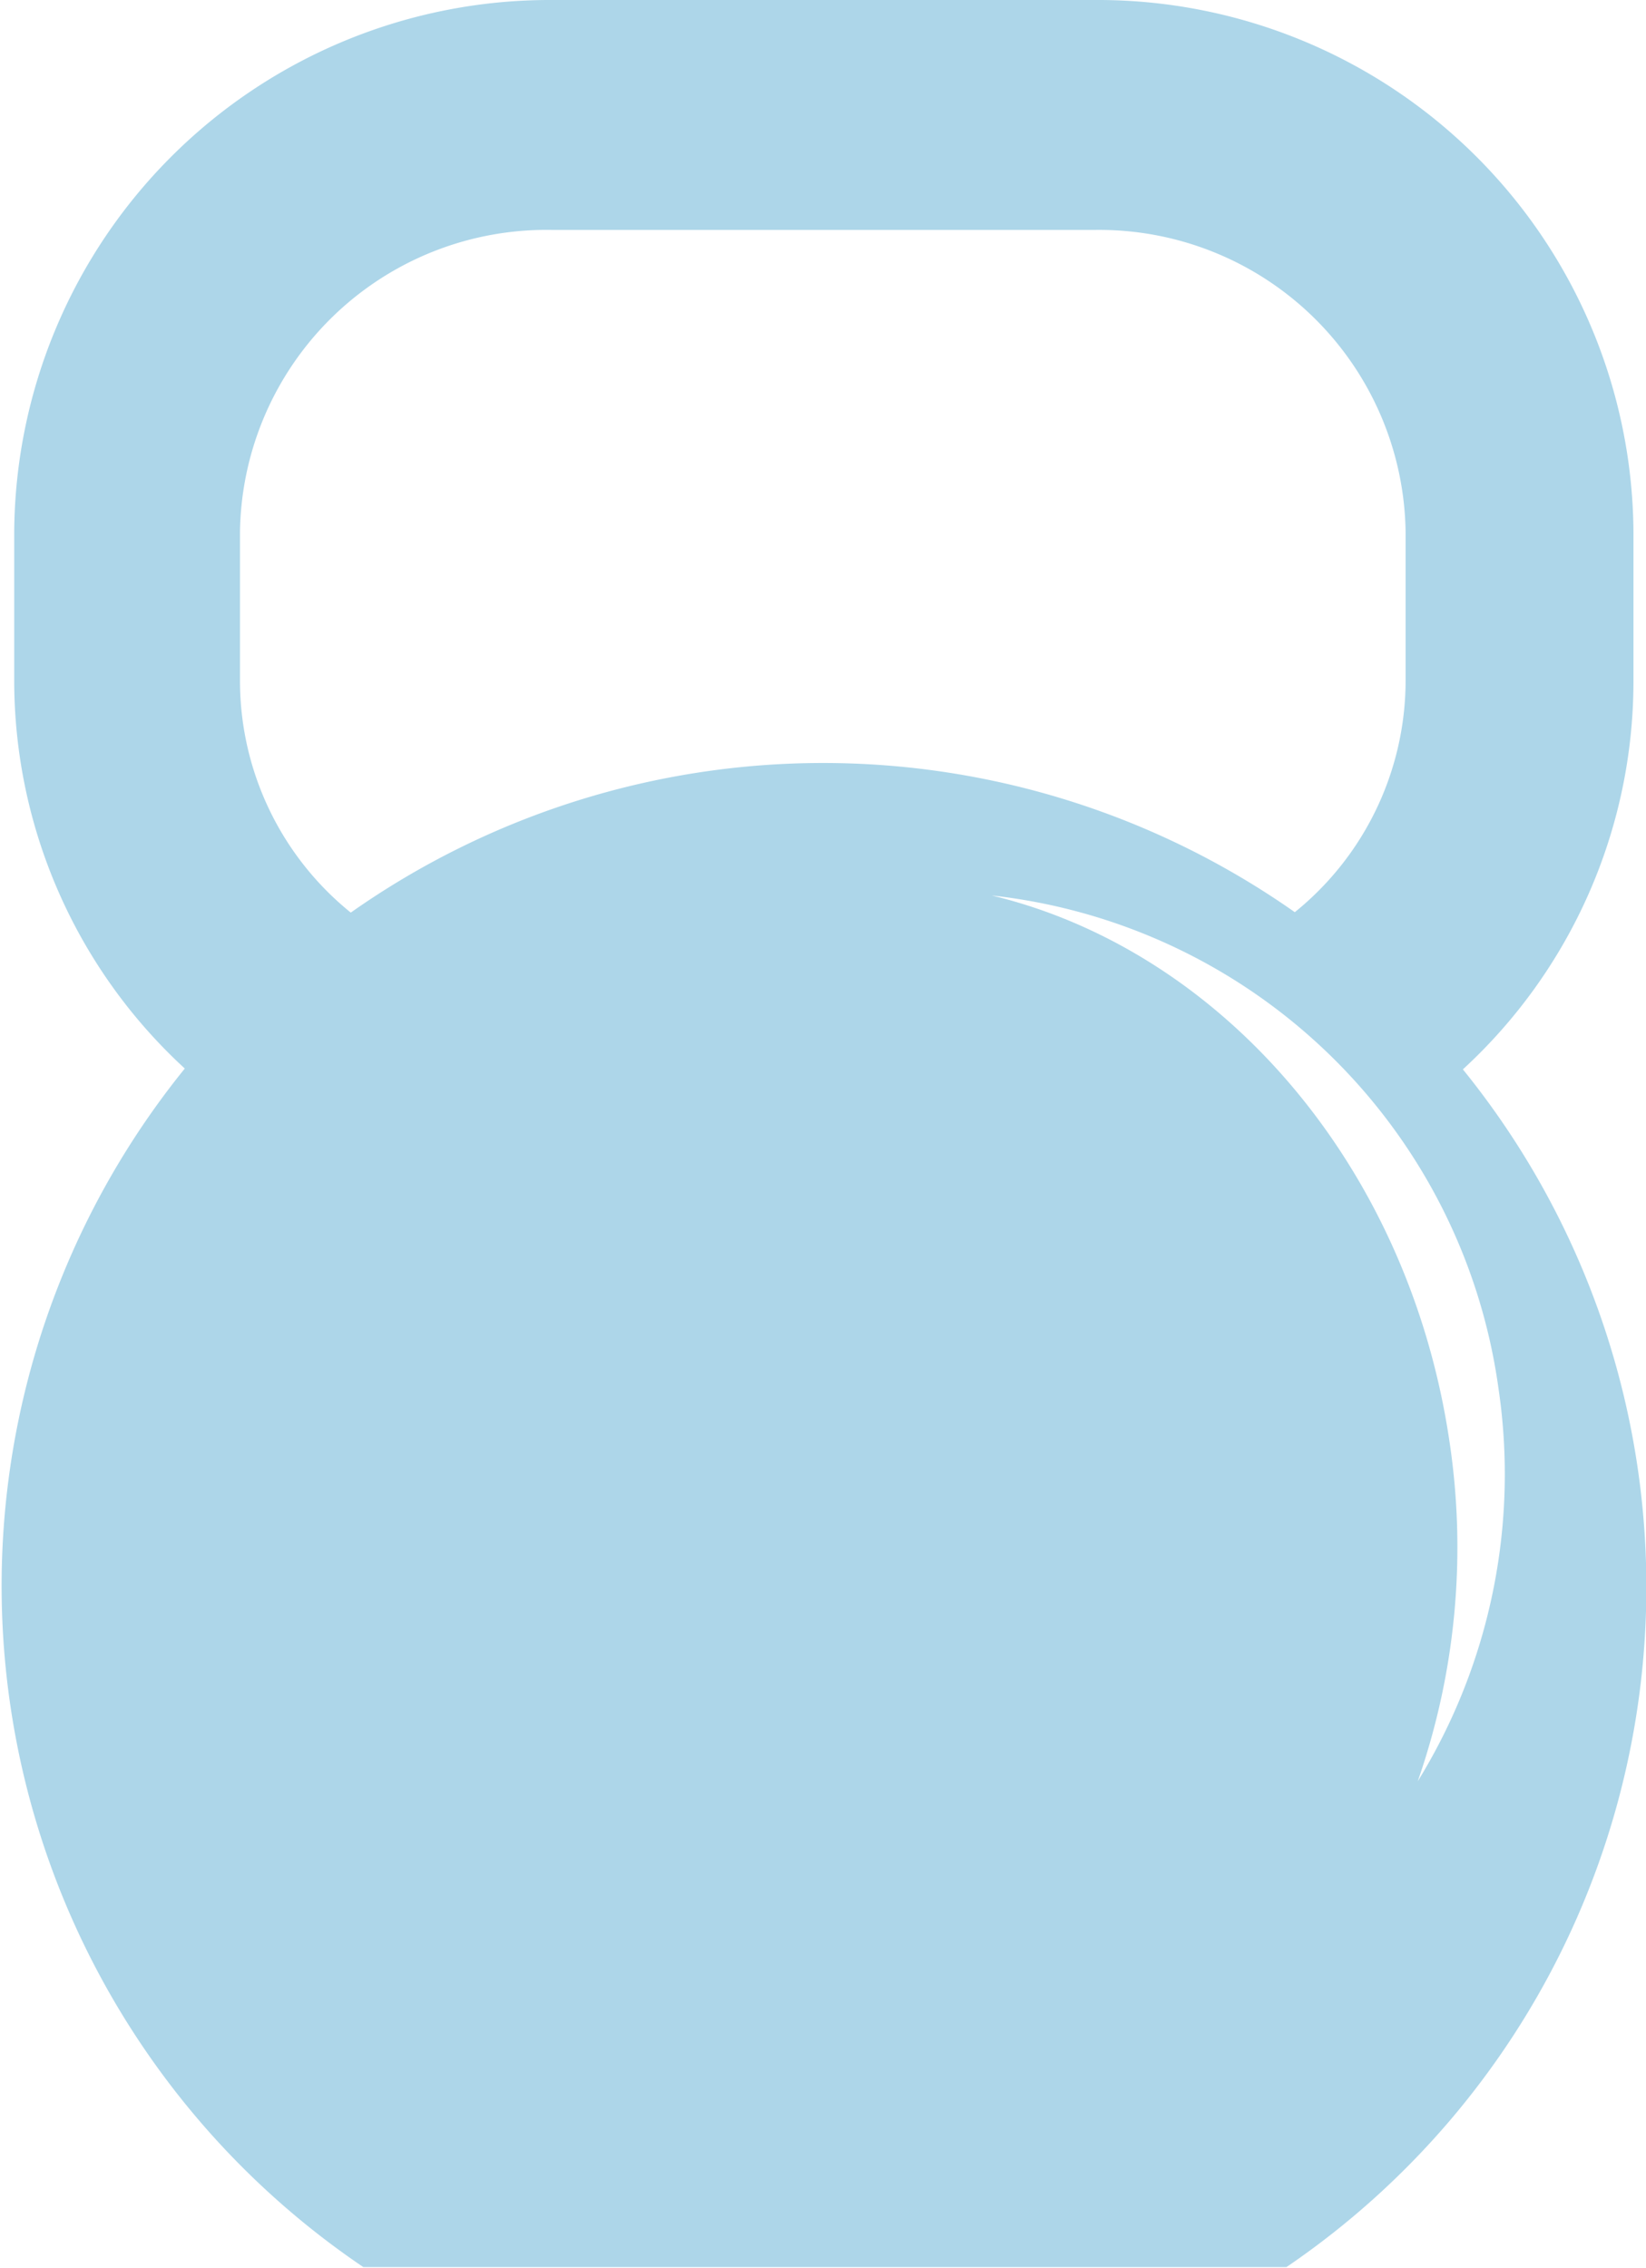 <svg id="Capa_1" data-name="Capa 1" xmlns="http://www.w3.org/2000/svg" viewBox="0 0 39.37 54.25"><defs><style>.cls-1{fill:#add6e9;}</style></defs><title>icon_crossfit</title><path class="cls-1" d="M560.79,639.28a12.61,12.61,0,0,0,4.08-9.26v-3.6A12.81,12.81,0,0,0,552,613.7H539a12.81,12.81,0,0,0-12.86,12.72V630a12.61,12.61,0,0,0,4.08,9.26,19.67,19.67,0,0,0,4.27,28.67h22.08A19.67,19.67,0,0,0,560.79,639.28Zm-26.6-3.75a7.13,7.13,0,0,1-2.65-5.52v-3.6A7.33,7.33,0,0,1,539,619.2h13a7.33,7.33,0,0,1,7.42,7.22V630a7.13,7.13,0,0,1-2.65,5.52A19.62,19.62,0,0,0,534.19,635.53Zm26.27,12.59c-1-6.61-5.49-11.69-10.94-13a13.76,13.76,0,0,1,12.12,11.78,14,14,0,0,1-1.93,9.41A17,17,0,0,0,560.46,648.12Z" transform="translate(-525.8 -613.7)"/></svg>